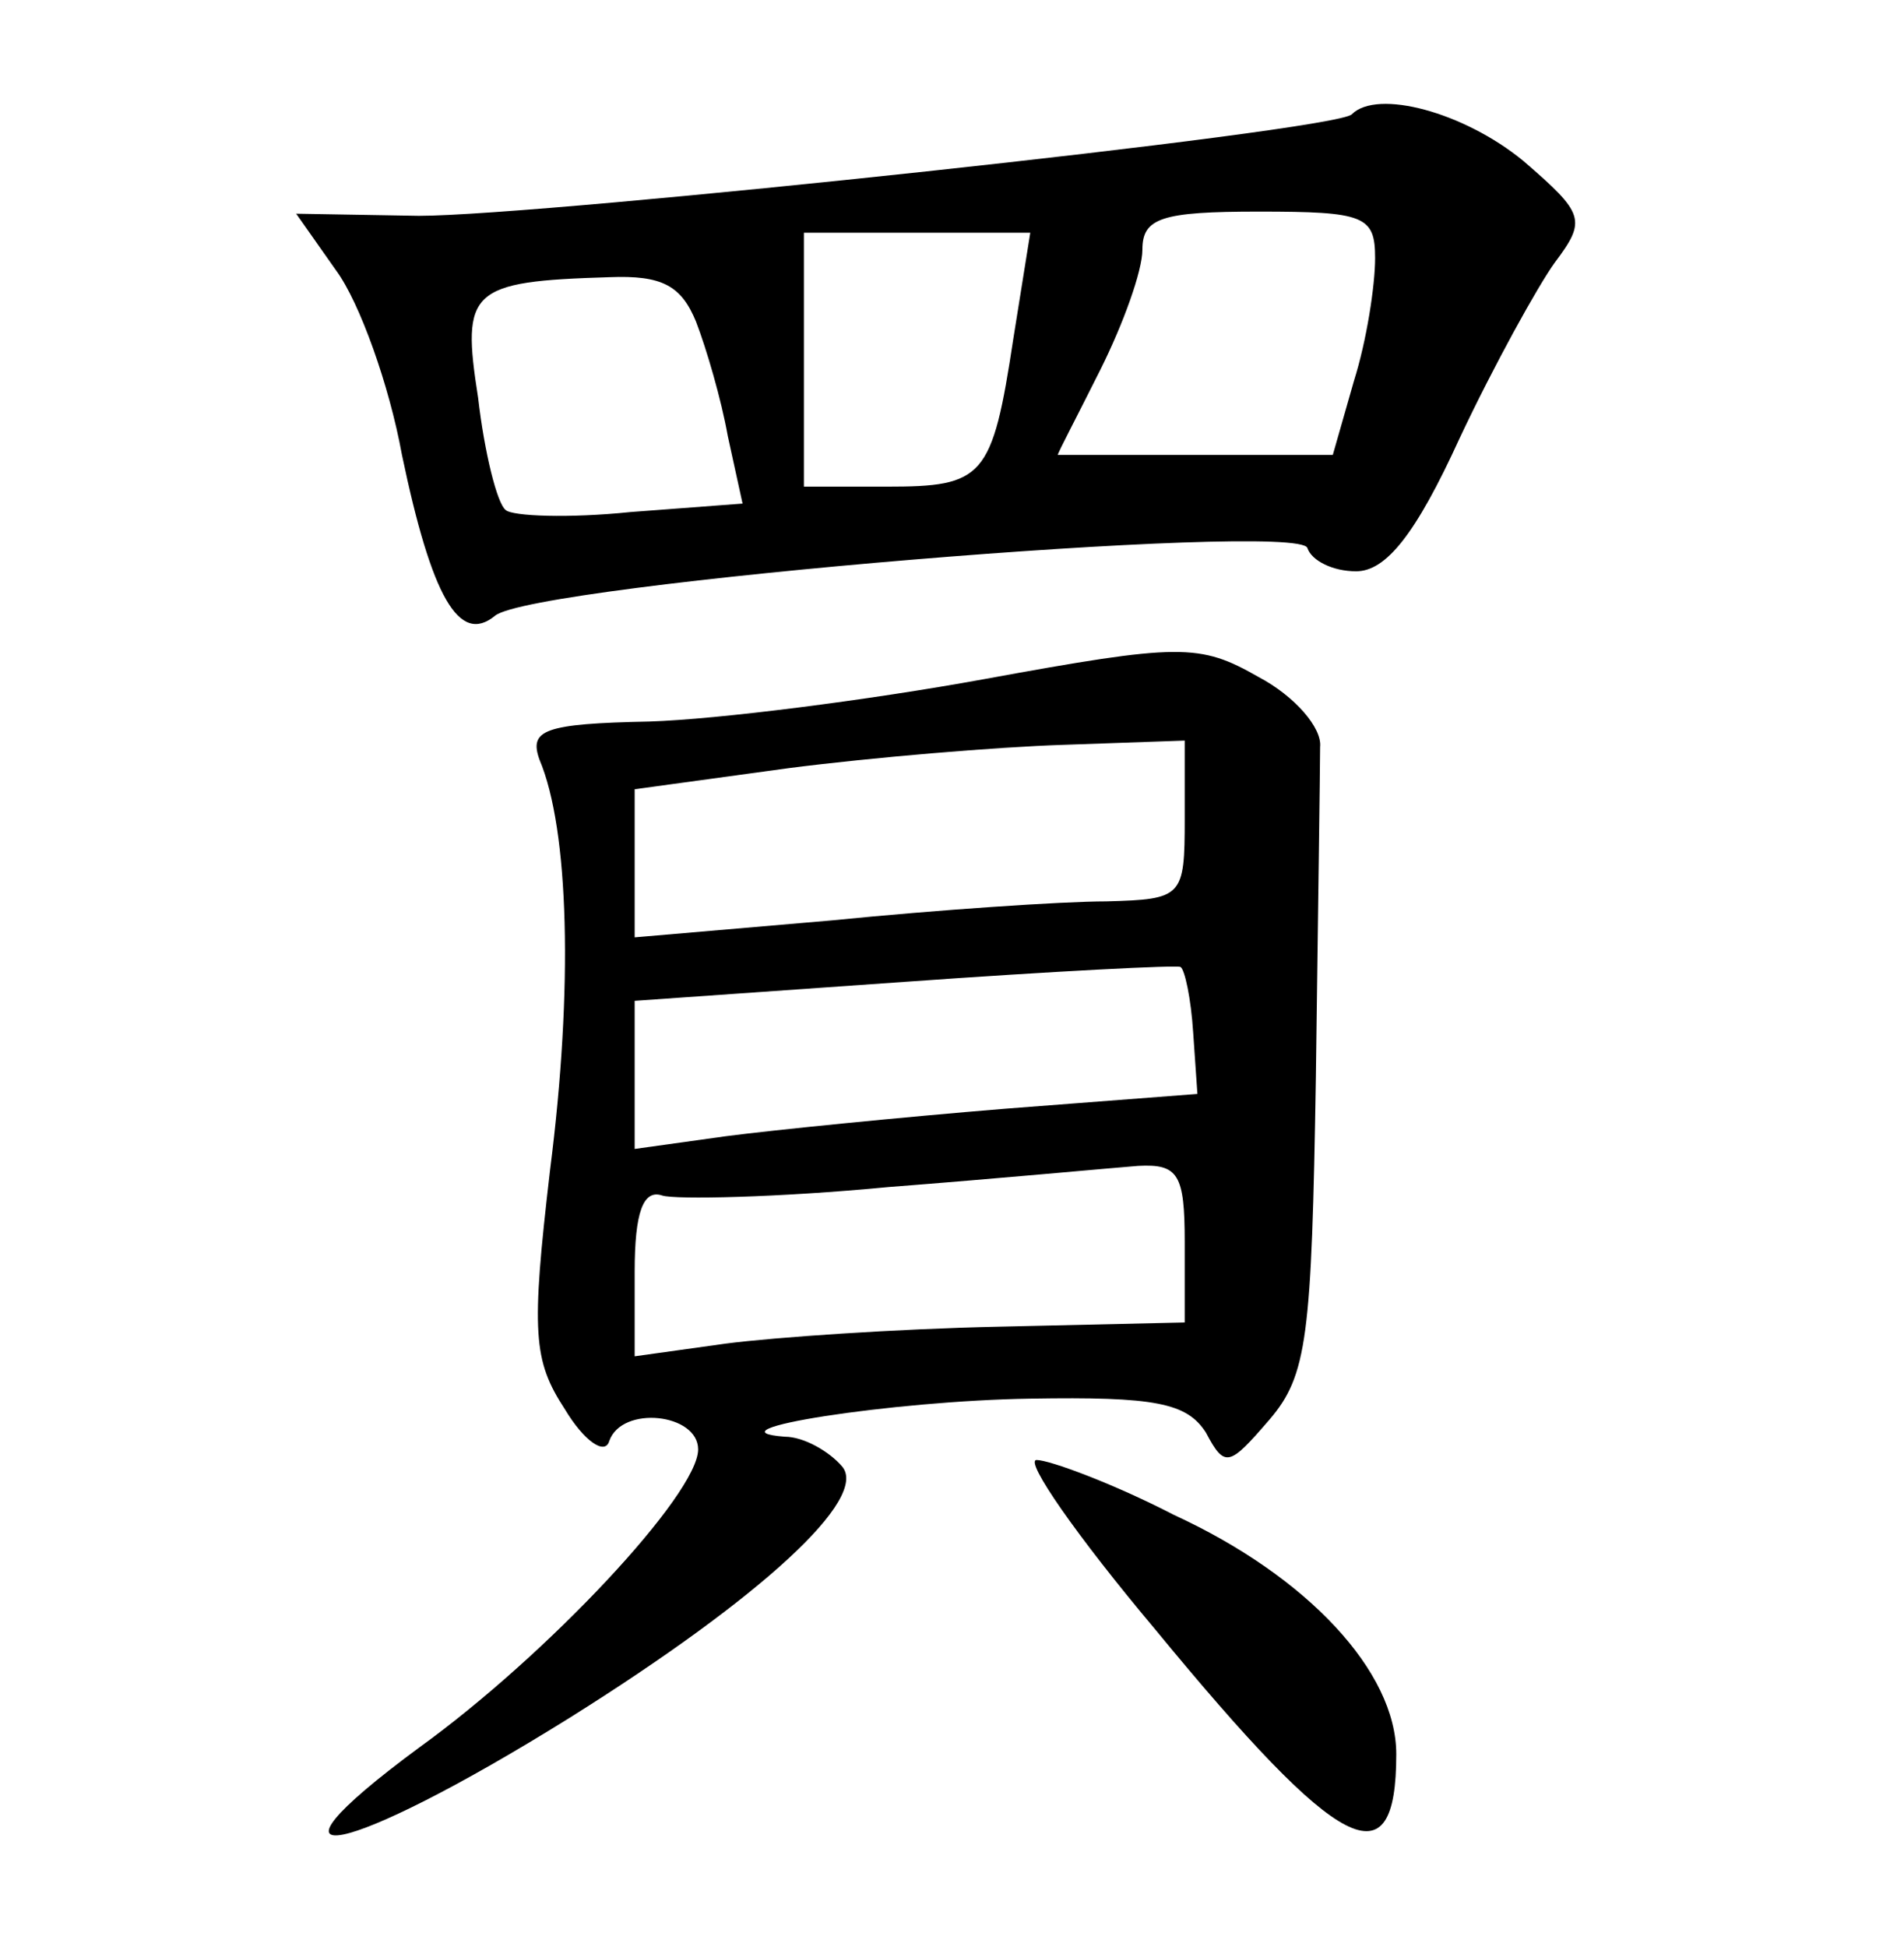 <?xml version="1.0" standalone="no"?>
<!DOCTYPE svg PUBLIC "-//W3C//DTD SVG 20010904//EN"
 "http://www.w3.org/TR/2001/REC-SVG-20010904/DTD/svg10.dtd">
<svg version="1.0" xmlns="http://www.w3.org/2000/svg"
 width="90pt" height="92pt" viewBox="0 0 90 92"
 preserveAspectRatio="xMidYMid meet">
<g transform="translate(0,92) scale(0.1,-0.1)"
fill="#000000" stroke="none">
<path d="M639 866 c-7 -8 -382 -48 -441 -48 l-58 1 19 -27 c11 -15 25 -54 31
-87 14 -67 27 -90 44 -76 18 15 380 45 384 32 2 -6 12 -11 23 -11 14 0 28 17
49 63 16 34 37 72 45 83 15 20 14 23 -15 48 -28 23 -69 34 -81 22z m11 -68 c0
-13 -4 -39 -10 -58 l-10 -35 -65 0 c-36 0 -65 0 -65 0 0 1 9 18 20 40 11 22
20 47 20 57 0 15 9 18 55 18 50 0 55 -2 55 -22z m-171 -38 c-10 -66 -14 -70
-60 -70 l-39 0 0 60 0 60 54 0 53 0 -8 -50z m-150 8 c5 -13 12 -37 15 -54 l7
-32 -53 -4 c-29 -3 -56 -2 -59 1 -4 3 -10 27 -13 53 -8 51 -4 55 62 57 25 1
34 -4 41 -21z"/>
<path d="M465 599 c-55 -10 -126 -19 -158 -20 -50 -1 -57 -4 -52 -18 14 -33
16 -108 5 -194 -9 -77 -8 -90 7 -113 9 -15 19 -22 21 -15 6 17 42 13 42 -4 0
-21 -71 -97 -132 -141 -84 -62 -35 -52 71 14 91 57 142 104 129 119 -6 7 -18
14 -27 14 -39 3 51 17 116 18 59 1 74 -2 83 -16 9 -17 11 -16 30 6 18 21 20
39 22 162 1 76 2 147 2 156 1 9 -12 24 -29 33 -28 16 -37 16 -130 -1z m95 -66
c0 -37 -1 -38 -37 -39 -21 0 -80 -4 -130 -9 l-93 -8 0 35 0 35 73 10 c39 5 98
10 130 11 l57 2 0 -37z m4 -101 l2 -29 -91 -7 c-49 -4 -109 -10 -132 -13 l-43
-6 0 35 0 35 128 9 c70 5 129 8 130 7 2 -1 5 -15 6 -31z m-4 -99 l0 -38 -88
-2 c-48 -1 -106 -5 -129 -8 l-43 -6 0 40 c0 28 4 39 13 36 6 -2 55 -1 107 4
52 4 105 9 118 10 19 1 22 -4 22 -36z"/>
<path d="M546 150 c88 -107 114 -120 114 -59 0 39 -42 84 -105 113 -29 15 -59
26 -65 26 -6 0 19 -36 56 -80z"/>
</g>
</svg>
